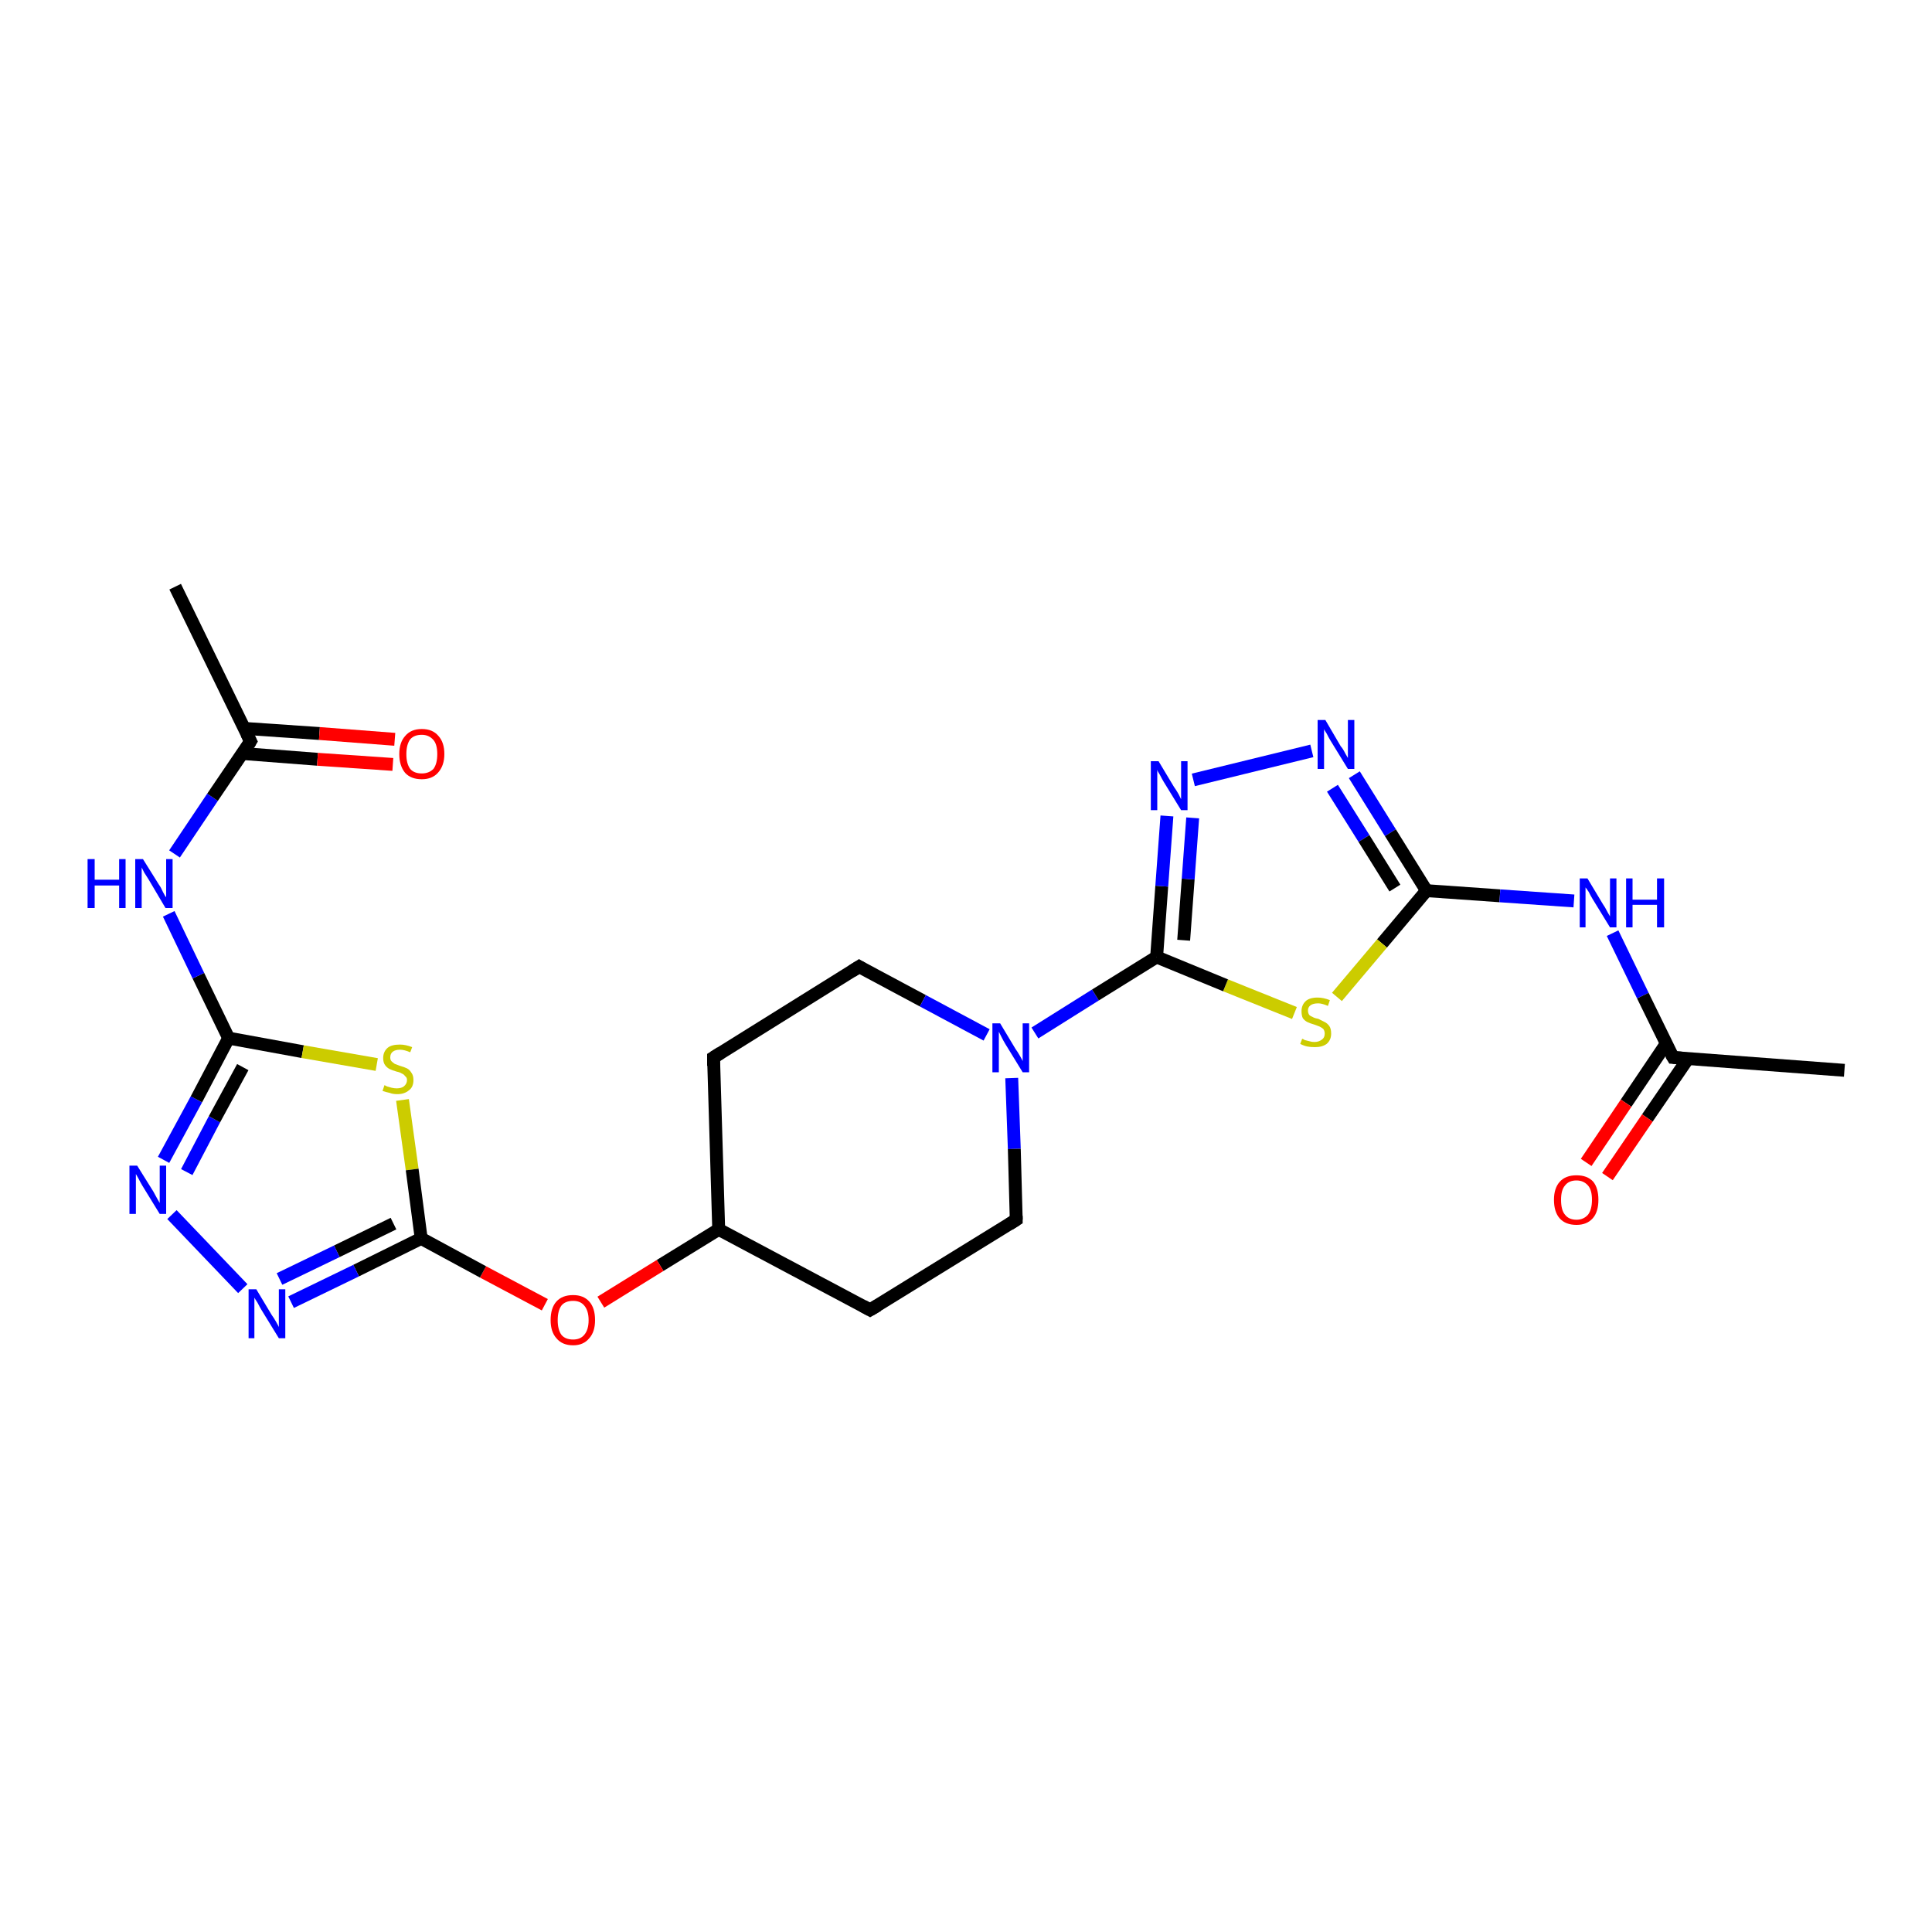 <?xml version='1.0' encoding='iso-8859-1'?>
<svg version='1.1' baseProfile='full'
              xmlns='http://www.w3.org/2000/svg'
                      xmlns:rdkit='http://www.rdkit.org/xml'
                      xmlns:xlink='http://www.w3.org/1999/xlink'
                  xml:space='preserve'
width='300px' height='300px' viewBox='0 0 300 300'>
<!-- END OF HEADER -->
<rect style='opacity:1.0;fill:#FFFFFF;stroke:none' width='300.0' height='300.0' x='0.0' y='0.0'> </rect>
<path class='bond-0 atom-0 atom-1' d='M 135.1,203.4 L 111.6,190.9' style='fill:none;fill-rule:evenodd;stroke:#000000;stroke-width:2.0px;stroke-linecap:butt;stroke-linejoin:miter;stroke-opacity:1' />
<path class='bond-1 atom-1 atom-2' d='M 111.6,190.9 L 110.8,164.2' style='fill:none;fill-rule:evenodd;stroke:#000000;stroke-width:2.0px;stroke-linecap:butt;stroke-linejoin:miter;stroke-opacity:1' />
<path class='bond-2 atom-2 atom-3' d='M 110.8,164.2 L 133.4,150.1' style='fill:none;fill-rule:evenodd;stroke:#000000;stroke-width:2.0px;stroke-linecap:butt;stroke-linejoin:miter;stroke-opacity:1' />
<path class='bond-3 atom-3 atom-4' d='M 133.4,150.1 L 143.3,155.4' style='fill:none;fill-rule:evenodd;stroke:#000000;stroke-width:2.0px;stroke-linecap:butt;stroke-linejoin:miter;stroke-opacity:1' />
<path class='bond-3 atom-3 atom-4' d='M 143.3,155.4 L 153.2,160.7' style='fill:none;fill-rule:evenodd;stroke:#0000FF;stroke-width:2.0px;stroke-linecap:butt;stroke-linejoin:miter;stroke-opacity:1' />
<path class='bond-4 atom-4 atom-5' d='M 160.7,160.4 L 170.1,154.5' style='fill:none;fill-rule:evenodd;stroke:#0000FF;stroke-width:2.0px;stroke-linecap:butt;stroke-linejoin:miter;stroke-opacity:1' />
<path class='bond-4 atom-4 atom-5' d='M 170.1,154.5 L 179.6,148.6' style='fill:none;fill-rule:evenodd;stroke:#000000;stroke-width:2.0px;stroke-linecap:butt;stroke-linejoin:miter;stroke-opacity:1' />
<path class='bond-5 atom-5 atom-6' d='M 179.6,148.6 L 180.4,137.6' style='fill:none;fill-rule:evenodd;stroke:#000000;stroke-width:2.0px;stroke-linecap:butt;stroke-linejoin:miter;stroke-opacity:1' />
<path class='bond-5 atom-5 atom-6' d='M 180.4,137.6 L 181.2,126.7' style='fill:none;fill-rule:evenodd;stroke:#0000FF;stroke-width:2.0px;stroke-linecap:butt;stroke-linejoin:miter;stroke-opacity:1' />
<path class='bond-5 atom-5 atom-6' d='M 183.8,146.0 L 184.5,136.5' style='fill:none;fill-rule:evenodd;stroke:#000000;stroke-width:2.0px;stroke-linecap:butt;stroke-linejoin:miter;stroke-opacity:1' />
<path class='bond-5 atom-5 atom-6' d='M 184.5,136.5 L 185.2,127.0' style='fill:none;fill-rule:evenodd;stroke:#0000FF;stroke-width:2.0px;stroke-linecap:butt;stroke-linejoin:miter;stroke-opacity:1' />
<path class='bond-6 atom-6 atom-7' d='M 185.3,121.1 L 203.7,116.6' style='fill:none;fill-rule:evenodd;stroke:#0000FF;stroke-width:2.0px;stroke-linecap:butt;stroke-linejoin:miter;stroke-opacity:1' />
<path class='bond-7 atom-7 atom-8' d='M 210.3,120.3 L 215.9,129.3' style='fill:none;fill-rule:evenodd;stroke:#0000FF;stroke-width:2.0px;stroke-linecap:butt;stroke-linejoin:miter;stroke-opacity:1' />
<path class='bond-7 atom-7 atom-8' d='M 215.9,129.3 L 221.5,138.3' style='fill:none;fill-rule:evenodd;stroke:#000000;stroke-width:2.0px;stroke-linecap:butt;stroke-linejoin:miter;stroke-opacity:1' />
<path class='bond-7 atom-7 atom-8' d='M 206.9,122.4 L 211.8,130.2' style='fill:none;fill-rule:evenodd;stroke:#0000FF;stroke-width:2.0px;stroke-linecap:butt;stroke-linejoin:miter;stroke-opacity:1' />
<path class='bond-7 atom-7 atom-8' d='M 211.8,130.2 L 216.6,137.9' style='fill:none;fill-rule:evenodd;stroke:#000000;stroke-width:2.0px;stroke-linecap:butt;stroke-linejoin:miter;stroke-opacity:1' />
<path class='bond-8 atom-8 atom-9' d='M 221.5,138.3 L 232.9,139.1' style='fill:none;fill-rule:evenodd;stroke:#000000;stroke-width:2.0px;stroke-linecap:butt;stroke-linejoin:miter;stroke-opacity:1' />
<path class='bond-8 atom-8 atom-9' d='M 232.9,139.1 L 244.4,139.9' style='fill:none;fill-rule:evenodd;stroke:#0000FF;stroke-width:2.0px;stroke-linecap:butt;stroke-linejoin:miter;stroke-opacity:1' />
<path class='bond-9 atom-9 atom-10' d='M 250.4,144.9 L 255.1,154.6' style='fill:none;fill-rule:evenodd;stroke:#0000FF;stroke-width:2.0px;stroke-linecap:butt;stroke-linejoin:miter;stroke-opacity:1' />
<path class='bond-9 atom-9 atom-10' d='M 255.1,154.6 L 259.8,164.2' style='fill:none;fill-rule:evenodd;stroke:#000000;stroke-width:2.0px;stroke-linecap:butt;stroke-linejoin:miter;stroke-opacity:1' />
<path class='bond-10 atom-10 atom-11' d='M 259.8,164.2 L 286.4,166.2' style='fill:none;fill-rule:evenodd;stroke:#000000;stroke-width:2.0px;stroke-linecap:butt;stroke-linejoin:miter;stroke-opacity:1' />
<path class='bond-11 atom-10 atom-12' d='M 258.7,162.1 L 252.5,171.3' style='fill:none;fill-rule:evenodd;stroke:#000000;stroke-width:2.0px;stroke-linecap:butt;stroke-linejoin:miter;stroke-opacity:1' />
<path class='bond-11 atom-10 atom-12' d='M 252.5,171.3 L 246.3,180.5' style='fill:none;fill-rule:evenodd;stroke:#FF0000;stroke-width:2.0px;stroke-linecap:butt;stroke-linejoin:miter;stroke-opacity:1' />
<path class='bond-11 atom-10 atom-12' d='M 262.1,164.4 L 255.8,173.6' style='fill:none;fill-rule:evenodd;stroke:#000000;stroke-width:2.0px;stroke-linecap:butt;stroke-linejoin:miter;stroke-opacity:1' />
<path class='bond-11 atom-10 atom-12' d='M 255.8,173.6 L 249.6,182.7' style='fill:none;fill-rule:evenodd;stroke:#FF0000;stroke-width:2.0px;stroke-linecap:butt;stroke-linejoin:miter;stroke-opacity:1' />
<path class='bond-12 atom-8 atom-13' d='M 221.5,138.3 L 214.6,146.5' style='fill:none;fill-rule:evenodd;stroke:#000000;stroke-width:2.0px;stroke-linecap:butt;stroke-linejoin:miter;stroke-opacity:1' />
<path class='bond-12 atom-8 atom-13' d='M 214.6,146.5 L 207.6,154.8' style='fill:none;fill-rule:evenodd;stroke:#CCCC00;stroke-width:2.0px;stroke-linecap:butt;stroke-linejoin:miter;stroke-opacity:1' />
<path class='bond-13 atom-4 atom-14' d='M 157.1,167.4 L 157.5,178.4' style='fill:none;fill-rule:evenodd;stroke:#0000FF;stroke-width:2.0px;stroke-linecap:butt;stroke-linejoin:miter;stroke-opacity:1' />
<path class='bond-13 atom-4 atom-14' d='M 157.5,178.4 L 157.8,189.4' style='fill:none;fill-rule:evenodd;stroke:#000000;stroke-width:2.0px;stroke-linecap:butt;stroke-linejoin:miter;stroke-opacity:1' />
<path class='bond-14 atom-1 atom-15' d='M 111.6,190.9 L 102.5,196.5' style='fill:none;fill-rule:evenodd;stroke:#000000;stroke-width:2.0px;stroke-linecap:butt;stroke-linejoin:miter;stroke-opacity:1' />
<path class='bond-14 atom-1 atom-15' d='M 102.5,196.5 L 93.3,202.2' style='fill:none;fill-rule:evenodd;stroke:#FF0000;stroke-width:2.0px;stroke-linecap:butt;stroke-linejoin:miter;stroke-opacity:1' />
<path class='bond-15 atom-15 atom-16' d='M 84.6,202.6 L 75.0,197.5' style='fill:none;fill-rule:evenodd;stroke:#FF0000;stroke-width:2.0px;stroke-linecap:butt;stroke-linejoin:miter;stroke-opacity:1' />
<path class='bond-15 atom-15 atom-16' d='M 75.0,197.5 L 65.4,192.3' style='fill:none;fill-rule:evenodd;stroke:#000000;stroke-width:2.0px;stroke-linecap:butt;stroke-linejoin:miter;stroke-opacity:1' />
<path class='bond-16 atom-16 atom-17' d='M 65.4,192.3 L 55.3,197.3' style='fill:none;fill-rule:evenodd;stroke:#000000;stroke-width:2.0px;stroke-linecap:butt;stroke-linejoin:miter;stroke-opacity:1' />
<path class='bond-16 atom-16 atom-17' d='M 55.3,197.3 L 45.2,202.2' style='fill:none;fill-rule:evenodd;stroke:#0000FF;stroke-width:2.0px;stroke-linecap:butt;stroke-linejoin:miter;stroke-opacity:1' />
<path class='bond-16 atom-16 atom-17' d='M 61.1,190.0 L 52.3,194.3' style='fill:none;fill-rule:evenodd;stroke:#000000;stroke-width:2.0px;stroke-linecap:butt;stroke-linejoin:miter;stroke-opacity:1' />
<path class='bond-16 atom-16 atom-17' d='M 52.3,194.3 L 43.4,198.6' style='fill:none;fill-rule:evenodd;stroke:#0000FF;stroke-width:2.0px;stroke-linecap:butt;stroke-linejoin:miter;stroke-opacity:1' />
<path class='bond-17 atom-17 atom-18' d='M 37.7,200.1 L 26.7,188.6' style='fill:none;fill-rule:evenodd;stroke:#0000FF;stroke-width:2.0px;stroke-linecap:butt;stroke-linejoin:miter;stroke-opacity:1' />
<path class='bond-18 atom-18 atom-19' d='M 25.4,180.1 L 30.5,170.7' style='fill:none;fill-rule:evenodd;stroke:#0000FF;stroke-width:2.0px;stroke-linecap:butt;stroke-linejoin:miter;stroke-opacity:1' />
<path class='bond-18 atom-18 atom-19' d='M 30.5,170.7 L 35.5,161.2' style='fill:none;fill-rule:evenodd;stroke:#000000;stroke-width:2.0px;stroke-linecap:butt;stroke-linejoin:miter;stroke-opacity:1' />
<path class='bond-18 atom-18 atom-19' d='M 29.0,182.0 L 33.3,173.8' style='fill:none;fill-rule:evenodd;stroke:#0000FF;stroke-width:2.0px;stroke-linecap:butt;stroke-linejoin:miter;stroke-opacity:1' />
<path class='bond-18 atom-18 atom-19' d='M 33.3,173.8 L 37.7,165.7' style='fill:none;fill-rule:evenodd;stroke:#000000;stroke-width:2.0px;stroke-linecap:butt;stroke-linejoin:miter;stroke-opacity:1' />
<path class='bond-19 atom-19 atom-20' d='M 35.5,161.2 L 30.8,151.5' style='fill:none;fill-rule:evenodd;stroke:#000000;stroke-width:2.0px;stroke-linecap:butt;stroke-linejoin:miter;stroke-opacity:1' />
<path class='bond-19 atom-19 atom-20' d='M 30.8,151.5 L 26.2,141.9' style='fill:none;fill-rule:evenodd;stroke:#0000FF;stroke-width:2.0px;stroke-linecap:butt;stroke-linejoin:miter;stroke-opacity:1' />
<path class='bond-20 atom-20 atom-21' d='M 27.1,132.6 L 33.0,123.8' style='fill:none;fill-rule:evenodd;stroke:#0000FF;stroke-width:2.0px;stroke-linecap:butt;stroke-linejoin:miter;stroke-opacity:1' />
<path class='bond-20 atom-20 atom-21' d='M 33.0,123.8 L 38.9,115.1' style='fill:none;fill-rule:evenodd;stroke:#000000;stroke-width:2.0px;stroke-linecap:butt;stroke-linejoin:miter;stroke-opacity:1' />
<path class='bond-21 atom-21 atom-22' d='M 38.9,115.1 L 27.2,91.1' style='fill:none;fill-rule:evenodd;stroke:#000000;stroke-width:2.0px;stroke-linecap:butt;stroke-linejoin:miter;stroke-opacity:1' />
<path class='bond-22 atom-21 atom-23' d='M 37.6,117.0 L 49.3,117.9' style='fill:none;fill-rule:evenodd;stroke:#000000;stroke-width:2.0px;stroke-linecap:butt;stroke-linejoin:miter;stroke-opacity:1' />
<path class='bond-22 atom-21 atom-23' d='M 49.3,117.9 L 61.0,118.7' style='fill:none;fill-rule:evenodd;stroke:#FF0000;stroke-width:2.0px;stroke-linecap:butt;stroke-linejoin:miter;stroke-opacity:1' />
<path class='bond-22 atom-21 atom-23' d='M 37.9,113.1 L 49.6,113.9' style='fill:none;fill-rule:evenodd;stroke:#000000;stroke-width:2.0px;stroke-linecap:butt;stroke-linejoin:miter;stroke-opacity:1' />
<path class='bond-22 atom-21 atom-23' d='M 49.6,113.9 L 61.3,114.8' style='fill:none;fill-rule:evenodd;stroke:#FF0000;stroke-width:2.0px;stroke-linecap:butt;stroke-linejoin:miter;stroke-opacity:1' />
<path class='bond-23 atom-19 atom-24' d='M 35.5,161.2 L 47.0,163.3' style='fill:none;fill-rule:evenodd;stroke:#000000;stroke-width:2.0px;stroke-linecap:butt;stroke-linejoin:miter;stroke-opacity:1' />
<path class='bond-23 atom-19 atom-24' d='M 47.0,163.3 L 58.5,165.3' style='fill:none;fill-rule:evenodd;stroke:#CCCC00;stroke-width:2.0px;stroke-linecap:butt;stroke-linejoin:miter;stroke-opacity:1' />
<path class='bond-24 atom-13 atom-5' d='M 201.0,157.3 L 190.3,153.0' style='fill:none;fill-rule:evenodd;stroke:#CCCC00;stroke-width:2.0px;stroke-linecap:butt;stroke-linejoin:miter;stroke-opacity:1' />
<path class='bond-24 atom-13 atom-5' d='M 190.3,153.0 L 179.6,148.6' style='fill:none;fill-rule:evenodd;stroke:#000000;stroke-width:2.0px;stroke-linecap:butt;stroke-linejoin:miter;stroke-opacity:1' />
<path class='bond-25 atom-14 atom-0' d='M 157.8,189.4 L 135.1,203.4' style='fill:none;fill-rule:evenodd;stroke:#000000;stroke-width:2.0px;stroke-linecap:butt;stroke-linejoin:miter;stroke-opacity:1' />
<path class='bond-26 atom-24 atom-16' d='M 62.5,170.8 L 64.0,181.6' style='fill:none;fill-rule:evenodd;stroke:#CCCC00;stroke-width:2.0px;stroke-linecap:butt;stroke-linejoin:miter;stroke-opacity:1' />
<path class='bond-26 atom-24 atom-16' d='M 64.0,181.6 L 65.4,192.3' style='fill:none;fill-rule:evenodd;stroke:#000000;stroke-width:2.0px;stroke-linecap:butt;stroke-linejoin:miter;stroke-opacity:1' />
<path d='M 134.0,202.8 L 135.1,203.4 L 136.3,202.7' style='fill:none;stroke:#000000;stroke-width:2.0px;stroke-linecap:butt;stroke-linejoin:miter;stroke-opacity:1;' />
<path d='M 110.8,165.5 L 110.8,164.2 L 111.9,163.5' style='fill:none;stroke:#000000;stroke-width:2.0px;stroke-linecap:butt;stroke-linejoin:miter;stroke-opacity:1;' />
<path d='M 132.3,150.8 L 133.4,150.1 L 133.9,150.4' style='fill:none;stroke:#000000;stroke-width:2.0px;stroke-linecap:butt;stroke-linejoin:miter;stroke-opacity:1;' />
<path d='M 259.5,163.7 L 259.8,164.2 L 261.1,164.3' style='fill:none;stroke:#000000;stroke-width:2.0px;stroke-linecap:butt;stroke-linejoin:miter;stroke-opacity:1;' />
<path d='M 157.8,188.8 L 157.8,189.4 L 156.7,190.1' style='fill:none;stroke:#000000;stroke-width:2.0px;stroke-linecap:butt;stroke-linejoin:miter;stroke-opacity:1;' />
<path d='M 38.6,115.6 L 38.9,115.1 L 38.3,113.9' style='fill:none;stroke:#000000;stroke-width:2.0px;stroke-linecap:butt;stroke-linejoin:miter;stroke-opacity:1;' />
<path class='atom-4' d='M 155.3 158.9
L 157.7 162.9
Q 158.0 163.3, 158.4 164.0
Q 158.8 164.7, 158.8 164.8
L 158.8 158.9
L 159.8 158.9
L 159.8 166.5
L 158.8 166.5
L 156.1 162.1
Q 155.8 161.6, 155.5 161.0
Q 155.2 160.4, 155.1 160.2
L 155.1 166.5
L 154.1 166.5
L 154.1 158.9
L 155.3 158.9
' fill='#0000FF'/>
<path class='atom-6' d='M 179.9 118.2
L 182.3 122.2
Q 182.6 122.6, 183.0 123.3
Q 183.4 124.1, 183.4 124.1
L 183.4 118.2
L 184.4 118.2
L 184.4 125.8
L 183.4 125.8
L 180.7 121.4
Q 180.4 120.9, 180.1 120.3
Q 179.7 119.7, 179.7 119.5
L 179.7 125.8
L 178.7 125.8
L 178.7 118.2
L 179.9 118.2
' fill='#0000FF'/>
<path class='atom-7' d='M 205.8 111.8
L 208.2 115.9
Q 208.5 116.2, 208.9 117.0
Q 209.3 117.7, 209.3 117.7
L 209.3 111.8
L 210.3 111.8
L 210.3 119.4
L 209.3 119.4
L 206.6 115.0
Q 206.3 114.5, 206.0 113.9
Q 205.6 113.3, 205.6 113.2
L 205.6 119.4
L 204.6 119.4
L 204.6 111.8
L 205.8 111.8
' fill='#0000FF'/>
<path class='atom-9' d='M 246.5 136.4
L 248.9 140.4
Q 249.2 140.8, 249.6 141.6
Q 250.0 142.3, 250.0 142.3
L 250.0 136.4
L 251.0 136.4
L 251.0 144.0
L 250.0 144.0
L 247.3 139.6
Q 247.0 139.1, 246.7 138.5
Q 246.3 137.9, 246.2 137.8
L 246.2 144.0
L 245.3 144.0
L 245.3 136.4
L 246.5 136.4
' fill='#0000FF'/>
<path class='atom-9' d='M 252.5 136.4
L 253.5 136.4
L 253.5 139.7
L 257.3 139.7
L 257.3 136.4
L 258.4 136.4
L 258.4 144.0
L 257.3 144.0
L 257.3 140.5
L 253.5 140.5
L 253.5 144.0
L 252.5 144.0
L 252.5 136.4
' fill='#0000FF'/>
<path class='atom-12' d='M 241.3 186.3
Q 241.3 184.5, 242.2 183.5
Q 243.1 182.5, 244.8 182.5
Q 246.5 182.5, 247.4 183.5
Q 248.2 184.5, 248.2 186.3
Q 248.2 188.2, 247.3 189.2
Q 246.4 190.2, 244.8 190.2
Q 243.1 190.2, 242.2 189.2
Q 241.3 188.2, 241.3 186.3
M 244.8 189.4
Q 245.9 189.4, 246.6 188.6
Q 247.2 187.8, 247.2 186.3
Q 247.2 184.8, 246.6 184.1
Q 245.9 183.3, 244.8 183.3
Q 243.6 183.3, 243.0 184.1
Q 242.4 184.8, 242.4 186.3
Q 242.4 187.9, 243.0 188.6
Q 243.6 189.4, 244.8 189.4
' fill='#FF0000'/>
<path class='atom-13' d='M 202.2 161.3
Q 202.3 161.3, 202.6 161.5
Q 203.0 161.6, 203.4 161.7
Q 203.7 161.8, 204.1 161.8
Q 204.8 161.8, 205.3 161.4
Q 205.7 161.1, 205.7 160.5
Q 205.7 160.1, 205.5 159.8
Q 205.3 159.6, 204.9 159.4
Q 204.6 159.3, 204.1 159.1
Q 203.4 158.9, 203.0 158.7
Q 202.6 158.5, 202.3 158.1
Q 202.1 157.7, 202.1 157.0
Q 202.1 156.1, 202.7 155.5
Q 203.3 154.9, 204.6 154.9
Q 205.5 154.9, 206.5 155.3
L 206.2 156.2
Q 205.3 155.8, 204.7 155.8
Q 203.9 155.8, 203.5 156.1
Q 203.1 156.4, 203.1 156.9
Q 203.1 157.3, 203.3 157.6
Q 203.5 157.8, 203.8 157.9
Q 204.1 158.1, 204.7 158.2
Q 205.3 158.5, 205.7 158.7
Q 206.1 158.9, 206.4 159.3
Q 206.7 159.7, 206.7 160.5
Q 206.7 161.5, 206.0 162.1
Q 205.3 162.6, 204.2 162.6
Q 203.5 162.6, 203.0 162.5
Q 202.5 162.4, 201.9 162.1
L 202.2 161.3
' fill='#CCCC00'/>
<path class='atom-15' d='M 85.5 205.0
Q 85.5 203.1, 86.4 202.1
Q 87.3 201.1, 89.0 201.1
Q 90.6 201.1, 91.5 202.1
Q 92.4 203.1, 92.4 205.0
Q 92.4 206.8, 91.5 207.8
Q 90.6 208.9, 89.0 208.9
Q 87.3 208.9, 86.4 207.8
Q 85.5 206.8, 85.5 205.0
M 89.0 208.0
Q 90.1 208.0, 90.7 207.3
Q 91.4 206.5, 91.4 205.0
Q 91.4 203.5, 90.7 202.7
Q 90.1 202.0, 89.0 202.0
Q 87.8 202.0, 87.2 202.7
Q 86.6 203.5, 86.6 205.0
Q 86.6 206.5, 87.2 207.3
Q 87.8 208.0, 89.0 208.0
' fill='#FF0000'/>
<path class='atom-17' d='M 39.8 200.2
L 42.2 204.2
Q 42.5 204.6, 42.9 205.3
Q 43.3 206.0, 43.3 206.1
L 43.3 200.2
L 44.3 200.2
L 44.3 207.8
L 43.3 207.8
L 40.6 203.4
Q 40.3 202.9, 40.0 202.3
Q 39.6 201.7, 39.5 201.5
L 39.5 207.8
L 38.6 207.8
L 38.6 200.2
L 39.8 200.2
' fill='#0000FF'/>
<path class='atom-18' d='M 21.3 181.0
L 23.8 185.0
Q 24.0 185.4, 24.4 186.1
Q 24.8 186.8, 24.8 186.8
L 24.8 181.0
L 25.8 181.0
L 25.8 188.5
L 24.8 188.5
L 22.1 184.1
Q 21.8 183.6, 21.5 183.0
Q 21.2 182.5, 21.1 182.3
L 21.1 188.5
L 20.1 188.5
L 20.1 181.0
L 21.3 181.0
' fill='#0000FF'/>
<path class='atom-20' d='M 13.6 133.4
L 14.7 133.4
L 14.7 136.6
L 18.5 136.6
L 18.5 133.4
L 19.5 133.4
L 19.5 141.0
L 18.5 141.0
L 18.5 137.5
L 14.7 137.5
L 14.7 141.0
L 13.6 141.0
L 13.6 133.4
' fill='#0000FF'/>
<path class='atom-20' d='M 22.2 133.4
L 24.7 137.4
Q 25.0 137.8, 25.3 138.5
Q 25.7 139.3, 25.8 139.3
L 25.8 133.4
L 26.8 133.4
L 26.8 141.0
L 25.7 141.0
L 23.1 136.6
Q 22.8 136.1, 22.4 135.5
Q 22.1 134.9, 22.0 134.7
L 22.0 141.0
L 21.0 141.0
L 21.0 133.4
L 22.2 133.4
' fill='#0000FF'/>
<path class='atom-23' d='M 62.0 117.1
Q 62.0 115.3, 62.9 114.3
Q 63.8 113.2, 65.5 113.2
Q 67.2 113.2, 68.1 114.3
Q 69.0 115.3, 69.0 117.1
Q 69.0 118.9, 68.0 120.0
Q 67.1 121.0, 65.5 121.0
Q 63.8 121.0, 62.9 120.0
Q 62.0 118.9, 62.0 117.1
M 65.5 120.1
Q 66.6 120.1, 67.3 119.4
Q 67.9 118.6, 67.9 117.1
Q 67.9 115.6, 67.3 114.9
Q 66.6 114.1, 65.5 114.1
Q 64.3 114.1, 63.7 114.8
Q 63.1 115.6, 63.1 117.1
Q 63.1 118.6, 63.7 119.4
Q 64.3 120.1, 65.5 120.1
' fill='#FF0000'/>
<path class='atom-24' d='M 59.7 168.5
Q 59.7 168.5, 60.1 168.7
Q 60.5 168.8, 60.8 168.9
Q 61.2 169.0, 61.6 169.0
Q 62.3 169.0, 62.7 168.7
Q 63.2 168.3, 63.2 167.7
Q 63.2 167.3, 62.9 167.1
Q 62.7 166.8, 62.4 166.7
Q 62.1 166.5, 61.6 166.4
Q 60.9 166.2, 60.5 166.0
Q 60.1 165.8, 59.8 165.4
Q 59.5 165.0, 59.5 164.3
Q 59.5 163.3, 60.2 162.7
Q 60.8 162.2, 62.1 162.2
Q 63.0 162.2, 64.0 162.6
L 63.7 163.4
Q 62.8 163.0, 62.1 163.0
Q 61.4 163.0, 61.0 163.3
Q 60.6 163.6, 60.6 164.2
Q 60.6 164.6, 60.8 164.8
Q 61.0 165.0, 61.3 165.2
Q 61.6 165.3, 62.1 165.5
Q 62.8 165.7, 63.2 165.9
Q 63.6 166.1, 63.9 166.6
Q 64.2 167.0, 64.2 167.7
Q 64.2 168.8, 63.5 169.3
Q 62.8 169.9, 61.7 169.9
Q 61.0 169.9, 60.5 169.7
Q 60.0 169.6, 59.4 169.4
L 59.7 168.5
' fill='#CCCC00'/>
</svg>

